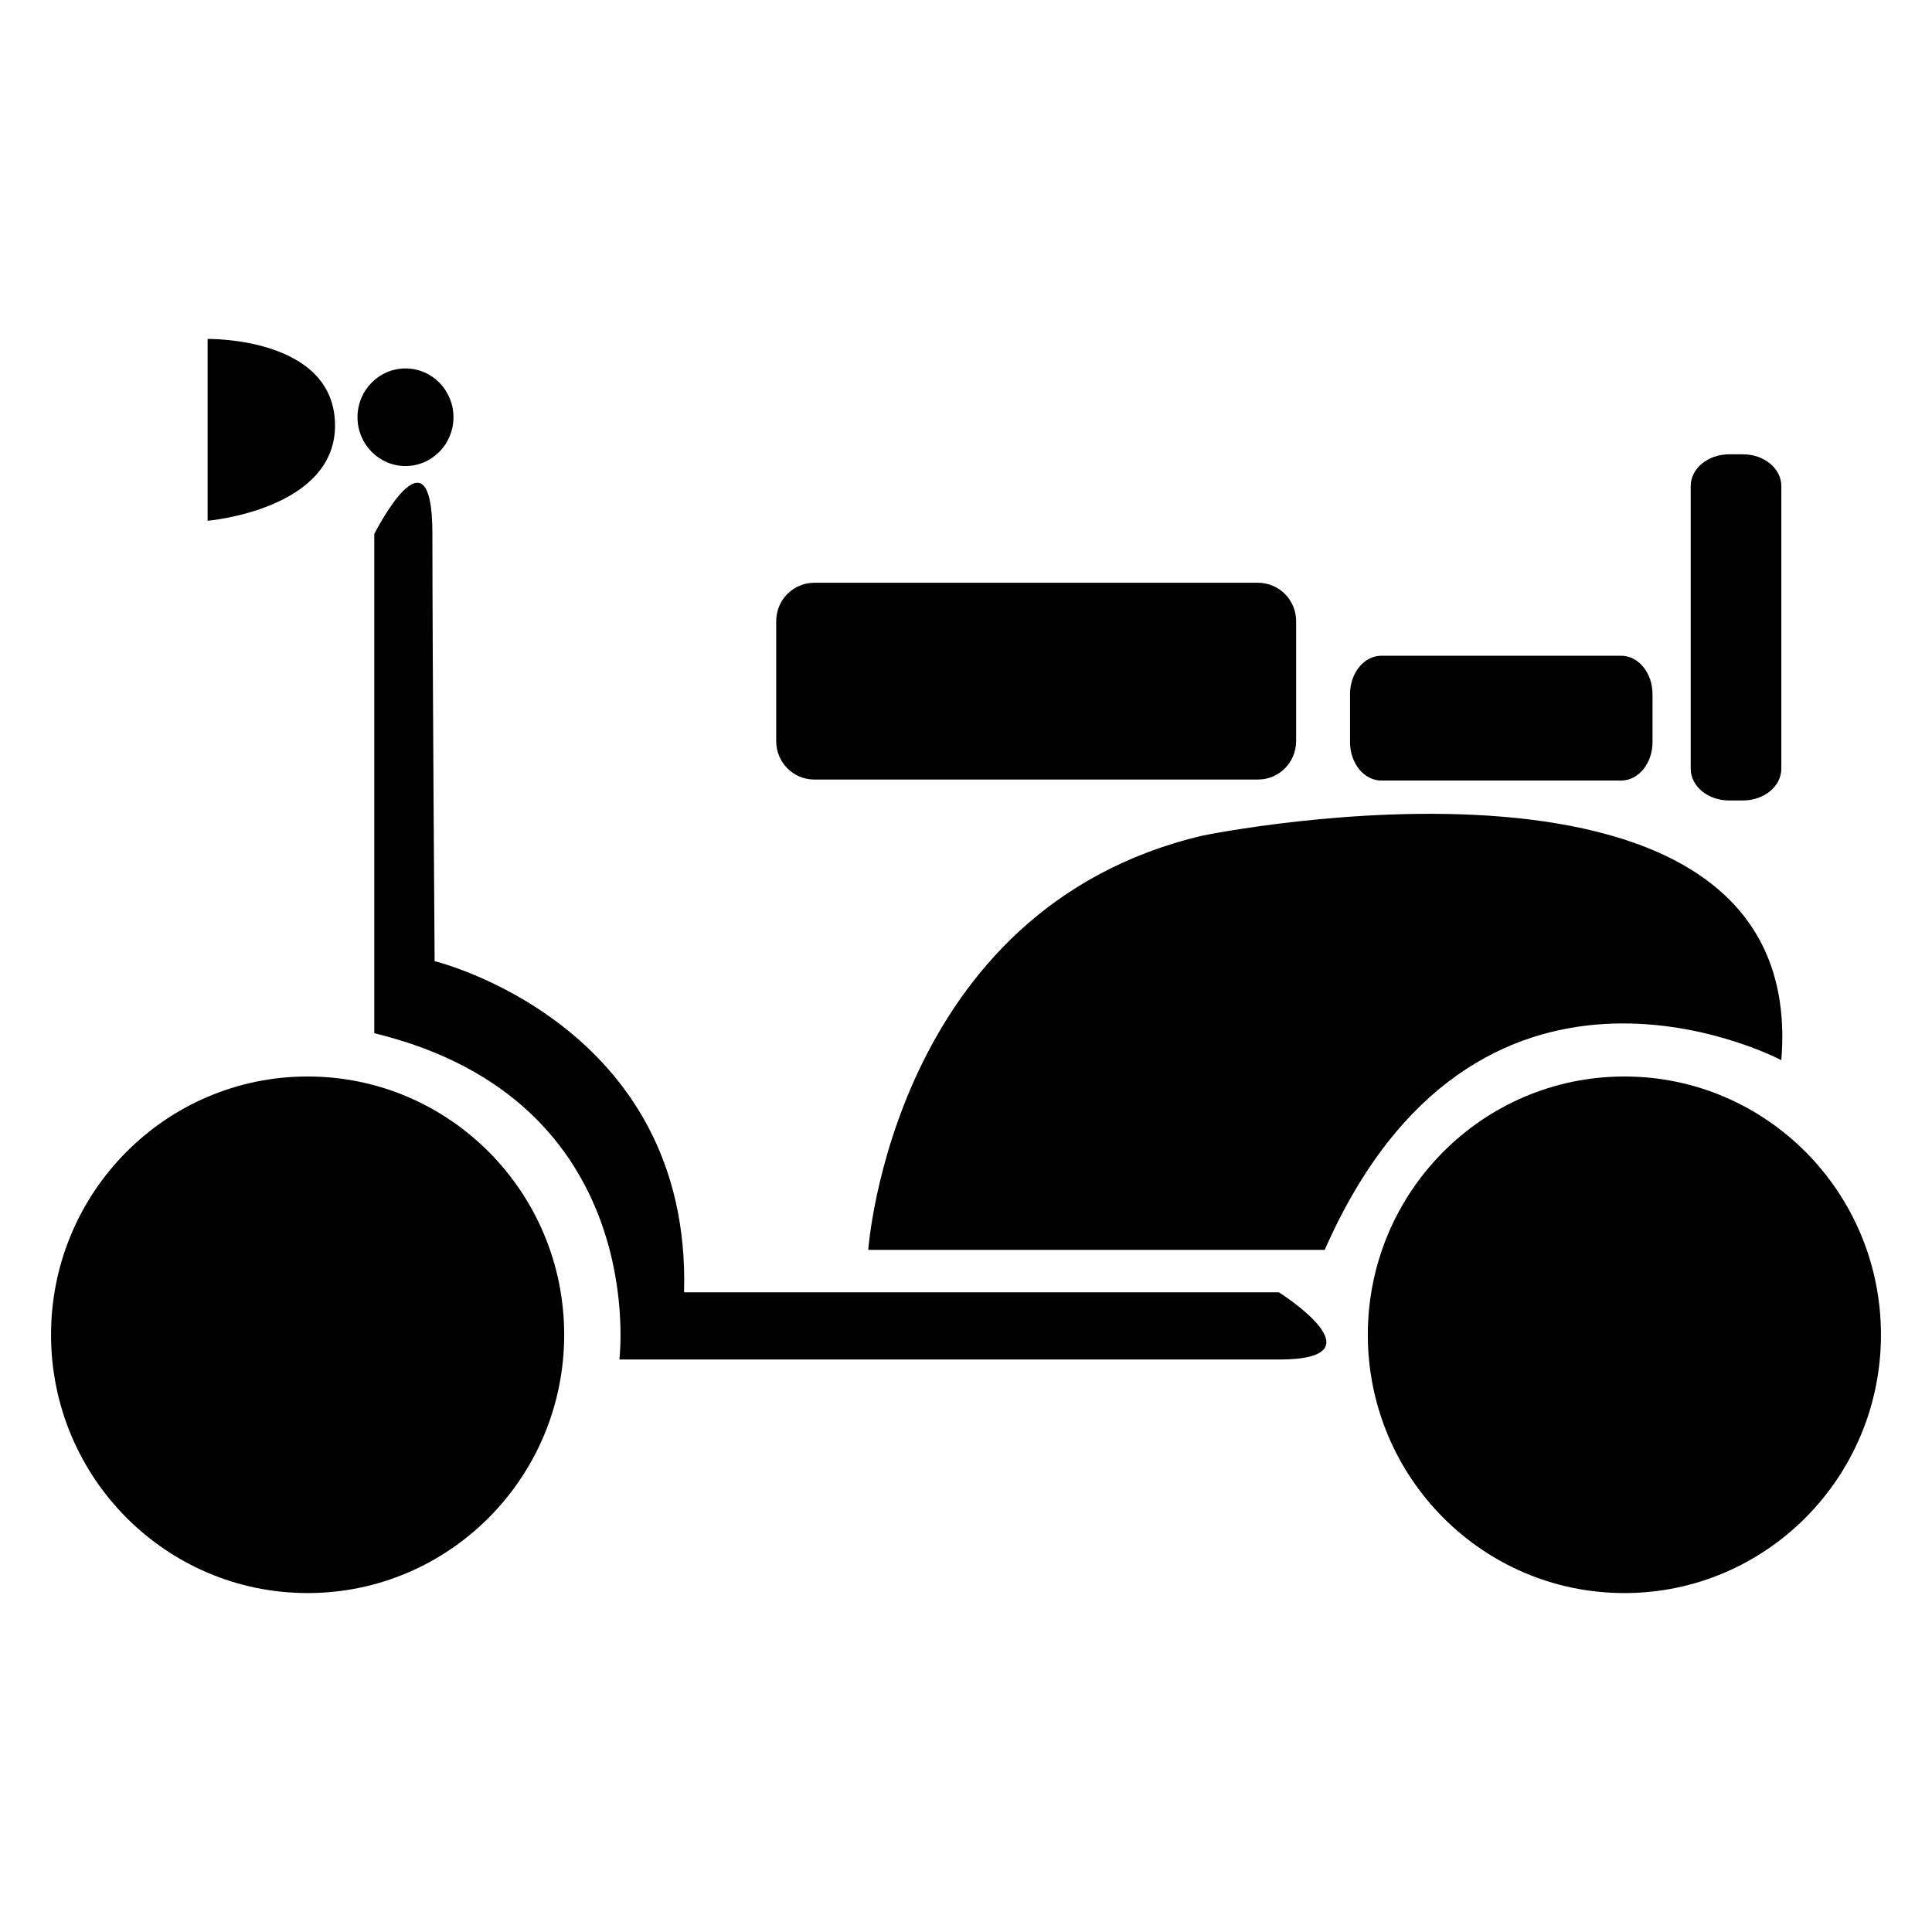 <svg xmlns="http://www.w3.org/2000/svg" xmlns:xlink="http://www.w3.org/1999/xlink" version="1.1" id="Layer_1" x="0px" y="0px" width="100px" height="100px" viewBox="0 0 100 100" enable-background="new 0 0 100 100" xml:space="preserve">
<ellipse fill="#000000" cx="15.922" cy="69.088" rx="13.28" ry="13.369"/>
<path d="M19.373,53.479V27.638c0,0,3.008-5.963,3.008,0c0,5.962,0.115,22.112,0.115,22.112s13.306,3.227,12.911,17.14h30.789  c0,0,5.526,3.479,0,3.479s-34.137,0-34.137,0S33.731,56.957,19.373,53.479z"/>
<ellipse cx="84.078" cy="69.088" rx="13.28" ry="13.369"/>
<path d="M44.941,64.693c0,0,1.226-17.66,17.309-21.443c0,0,31.442-6.477,29.951,11.625c-0.749-0.397-15.856-7.868-23.634,9.818  H44.941z"/>
<path d="M85.534,38.413c0,1.098-0.727,1.988-1.623,1.988H71.499c-0.896,0-1.622-0.89-1.622-1.988v-2.484  c0-1.098,0.727-1.988,1.622-1.988h12.412c0.896,0,1.623,0.89,1.623,1.988V38.413z"/>
<path d="M40.176,32.151c0-1.098,0.882-1.987,1.971-1.987h22.969c1.089,0,1.971,0.89,1.971,1.987v6.21  c0,1.098-0.882,1.988-1.971,1.988H42.147c-1.089,0-1.971-0.89-1.971-1.988V32.151z"/>
<path d="M92.201,39.79c0,0.906-0.889,1.642-1.986,1.642h-0.717c-1.097,0-1.987-0.735-1.987-1.642V25.157  c0-0.907,0.891-1.642,1.987-1.642h0.717c1.098,0,1.986,0.735,1.986,1.642V39.79z"/>
<ellipse cx="20.988" cy="21.596" rx="2.484" ry="2.526"/>
<path d="M10.745,17.544c0,0,6.473-0.122,6.595,4.359s-6.595,5.051-6.595,5.051V17.544z"/>
</svg>